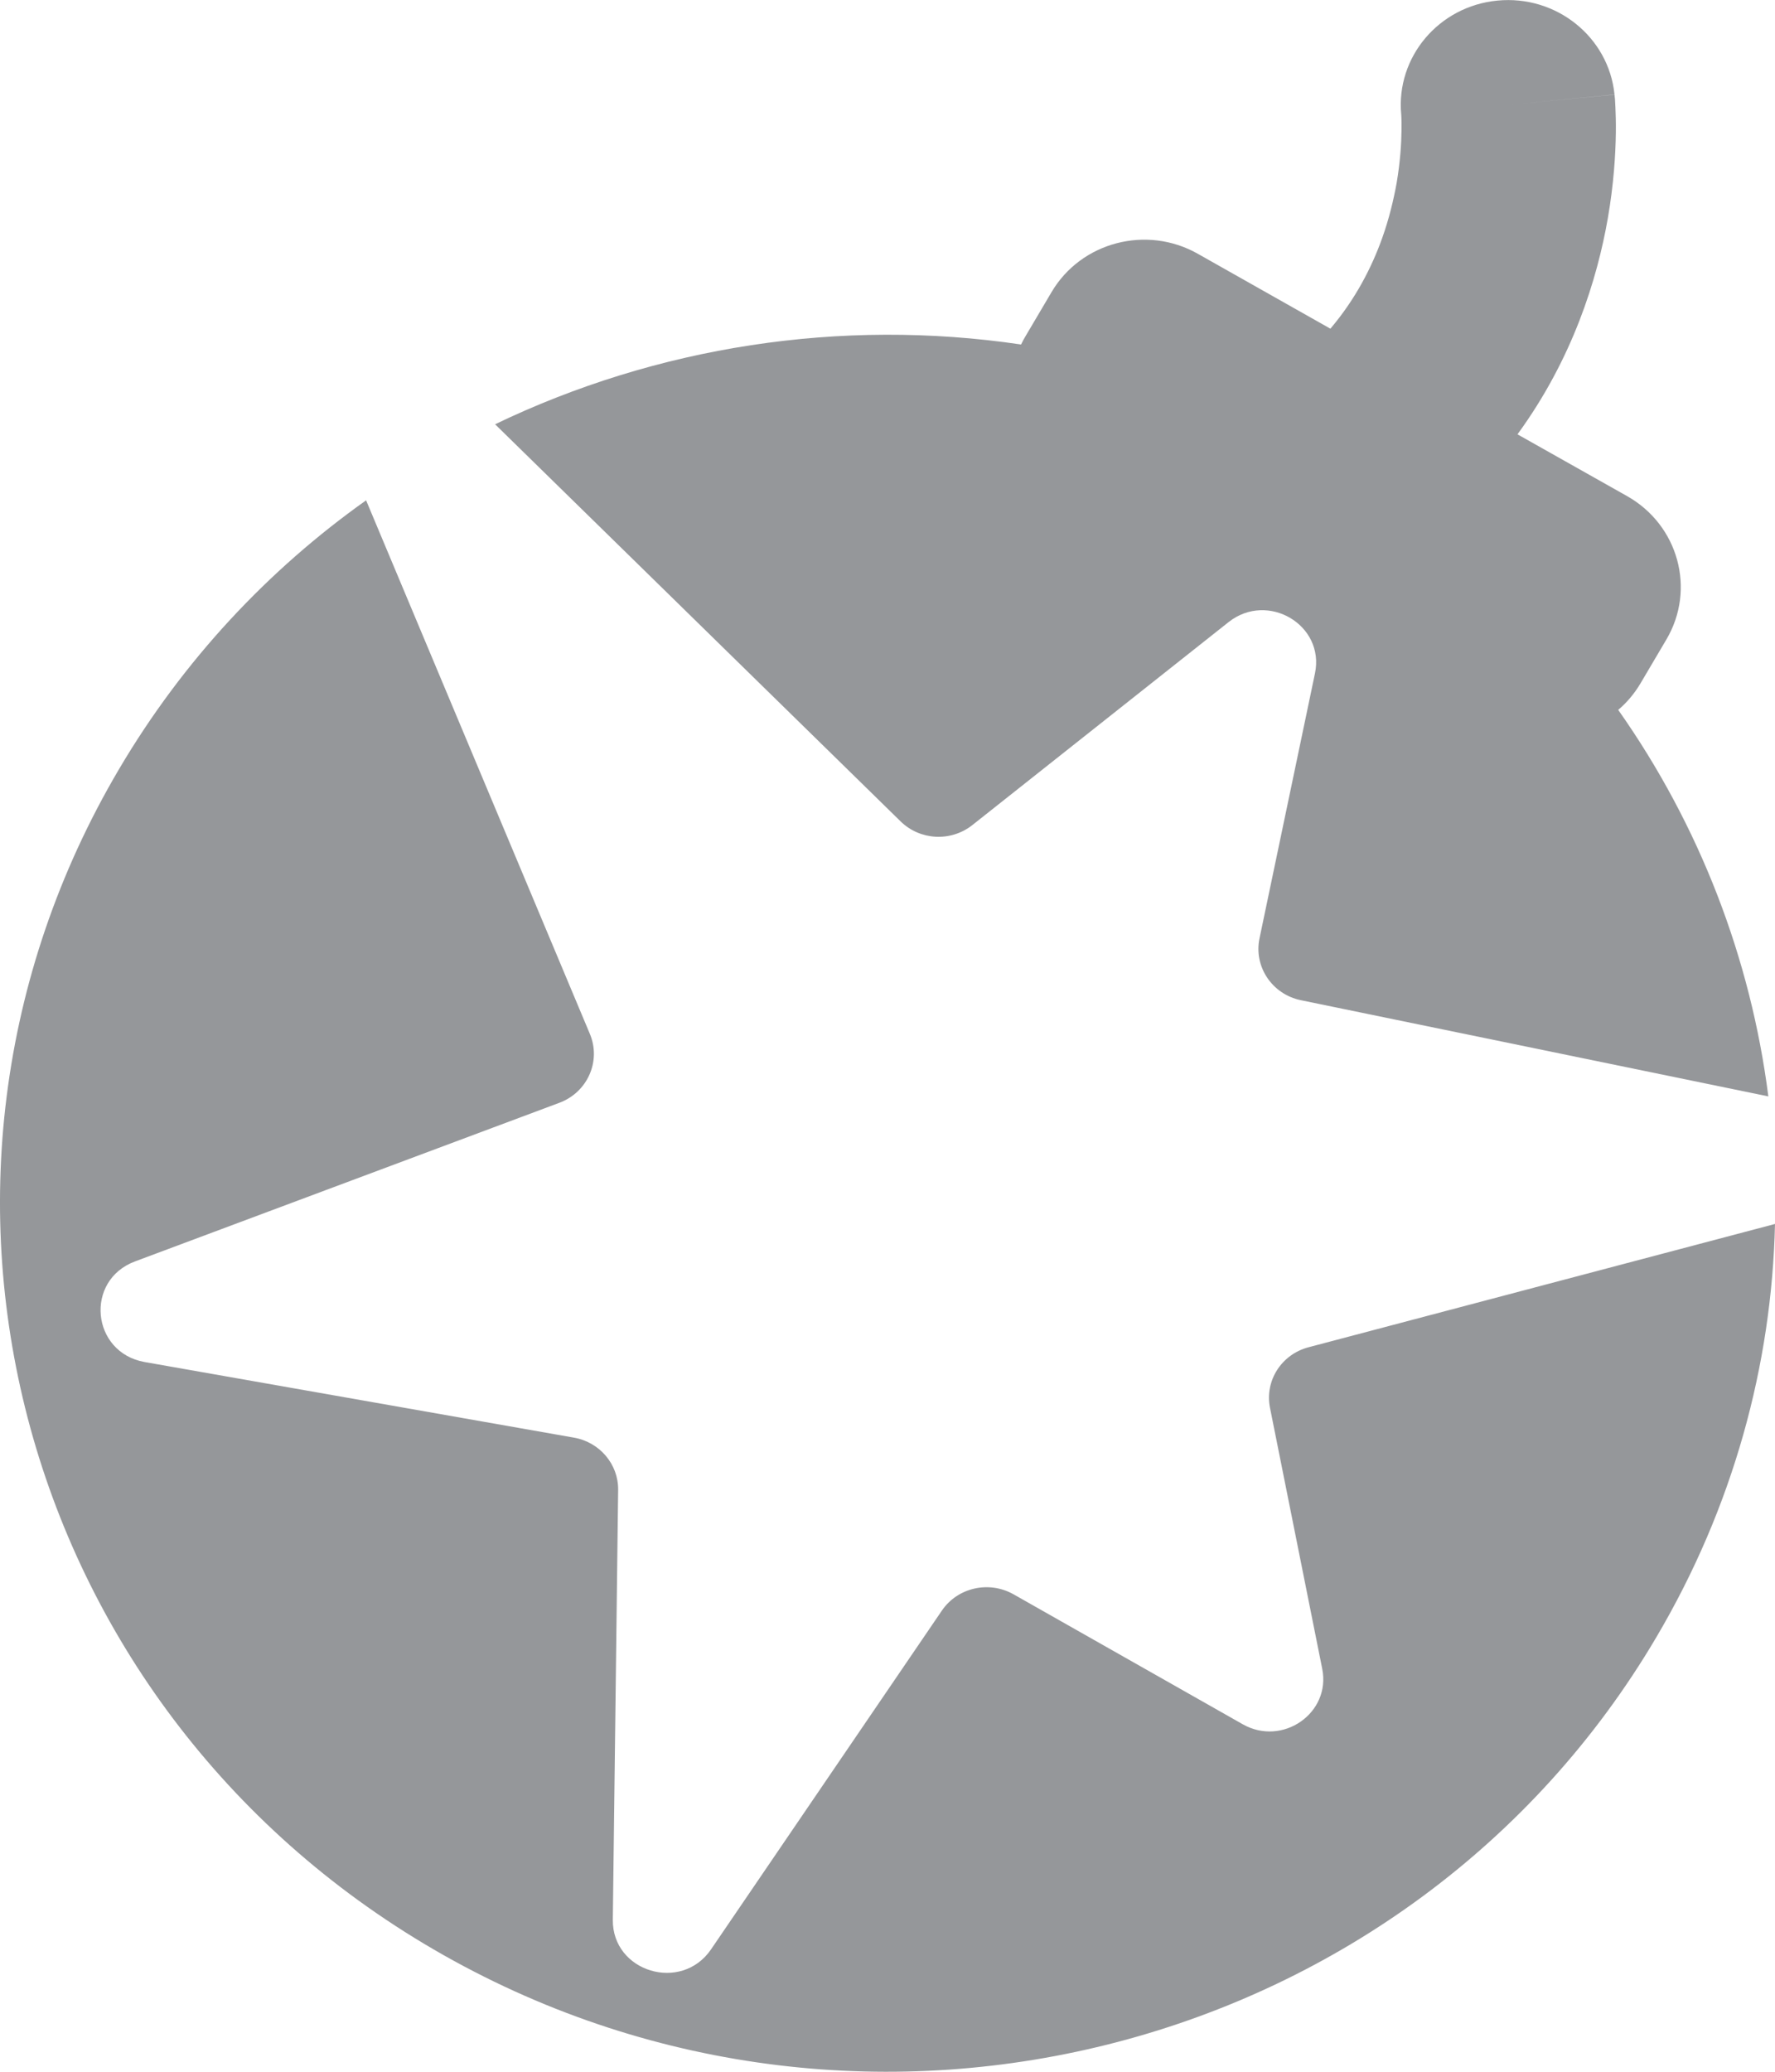 <svg width="12" height="14" viewBox="0 0 12 14" fill="none" xmlns="http://www.w3.org/2000/svg">
<path fill-rule="evenodd" clip-rule="evenodd" d="M10.259 2.935C10.633 2.423 10.798 1.886 10.87 1.474C10.91 1.243 10.922 1.043 10.924 0.899C10.925 0.826 10.923 0.767 10.921 0.723C10.92 0.701 10.919 0.683 10.918 0.668L10.916 0.651L10.916 0.644L10.915 0.641L10.915 0.64C10.915 0.64 10.915 0.639 10.194 0.709L10.915 0.639C10.876 0.25 10.521 -0.035 10.123 0.004C9.727 0.042 9.437 0.386 9.473 0.773L9.345 1.607C9.273 1.809 9.164 2.019 9.001 2.213C8.999 2.216 8.997 2.218 8.994 2.221L8.098 1.715C7.752 1.519 7.309 1.635 7.109 1.974L6.933 2.272C6.922 2.29 6.912 2.309 6.903 2.328C5.683 2.147 4.44 2.342 3.347 2.867L6.089 5.551C6.22 5.679 6.428 5.69 6.573 5.576L8.307 4.203C8.572 3.995 8.958 4.224 8.89 4.55L8.515 6.341C8.475 6.532 8.6 6.719 8.795 6.759L11.955 7.409C11.836 6.477 11.491 5.579 10.94 4.797C10.998 4.748 11.049 4.688 11.09 4.619L11.266 4.321C11.466 3.982 11.347 3.549 11.001 3.353L10.259 2.935ZM9.345 1.607C9.345 1.607 9.345 1.607 9.345 1.607V1.607ZM9.345 1.607C9.391 1.478 9.421 1.352 9.442 1.237C9.467 1.09 9.474 0.966 9.475 0.881C9.476 0.839 9.475 0.808 9.474 0.79C9.474 0.781 9.473 0.775 9.473 0.773L9.345 1.607Z" fill="#95979A"/>
<path d="M3.001 13.213C5.871 14.833 9.54 13.872 11.197 11.065C11.718 10.183 11.978 9.223 12 8.271L8.847 9.104C8.663 9.152 8.549 9.331 8.586 9.514L8.939 11.277C8.999 11.576 8.671 11.804 8.402 11.652L6.851 10.773C6.685 10.68 6.474 10.728 6.368 10.883L4.807 13.173C4.606 13.467 4.139 13.325 4.143 12.973L4.179 10.068C4.181 9.895 4.055 9.746 3.881 9.715L0.978 9.204C0.617 9.14 0.57 8.652 0.913 8.524L3.782 7.452C3.972 7.381 4.065 7.171 3.988 6.987L2.475 3.381C1.814 3.85 1.24 4.46 0.805 5.197C-0.852 8.004 0.131 11.592 3.001 13.213Z" fill="#95979A"/>
</svg>
